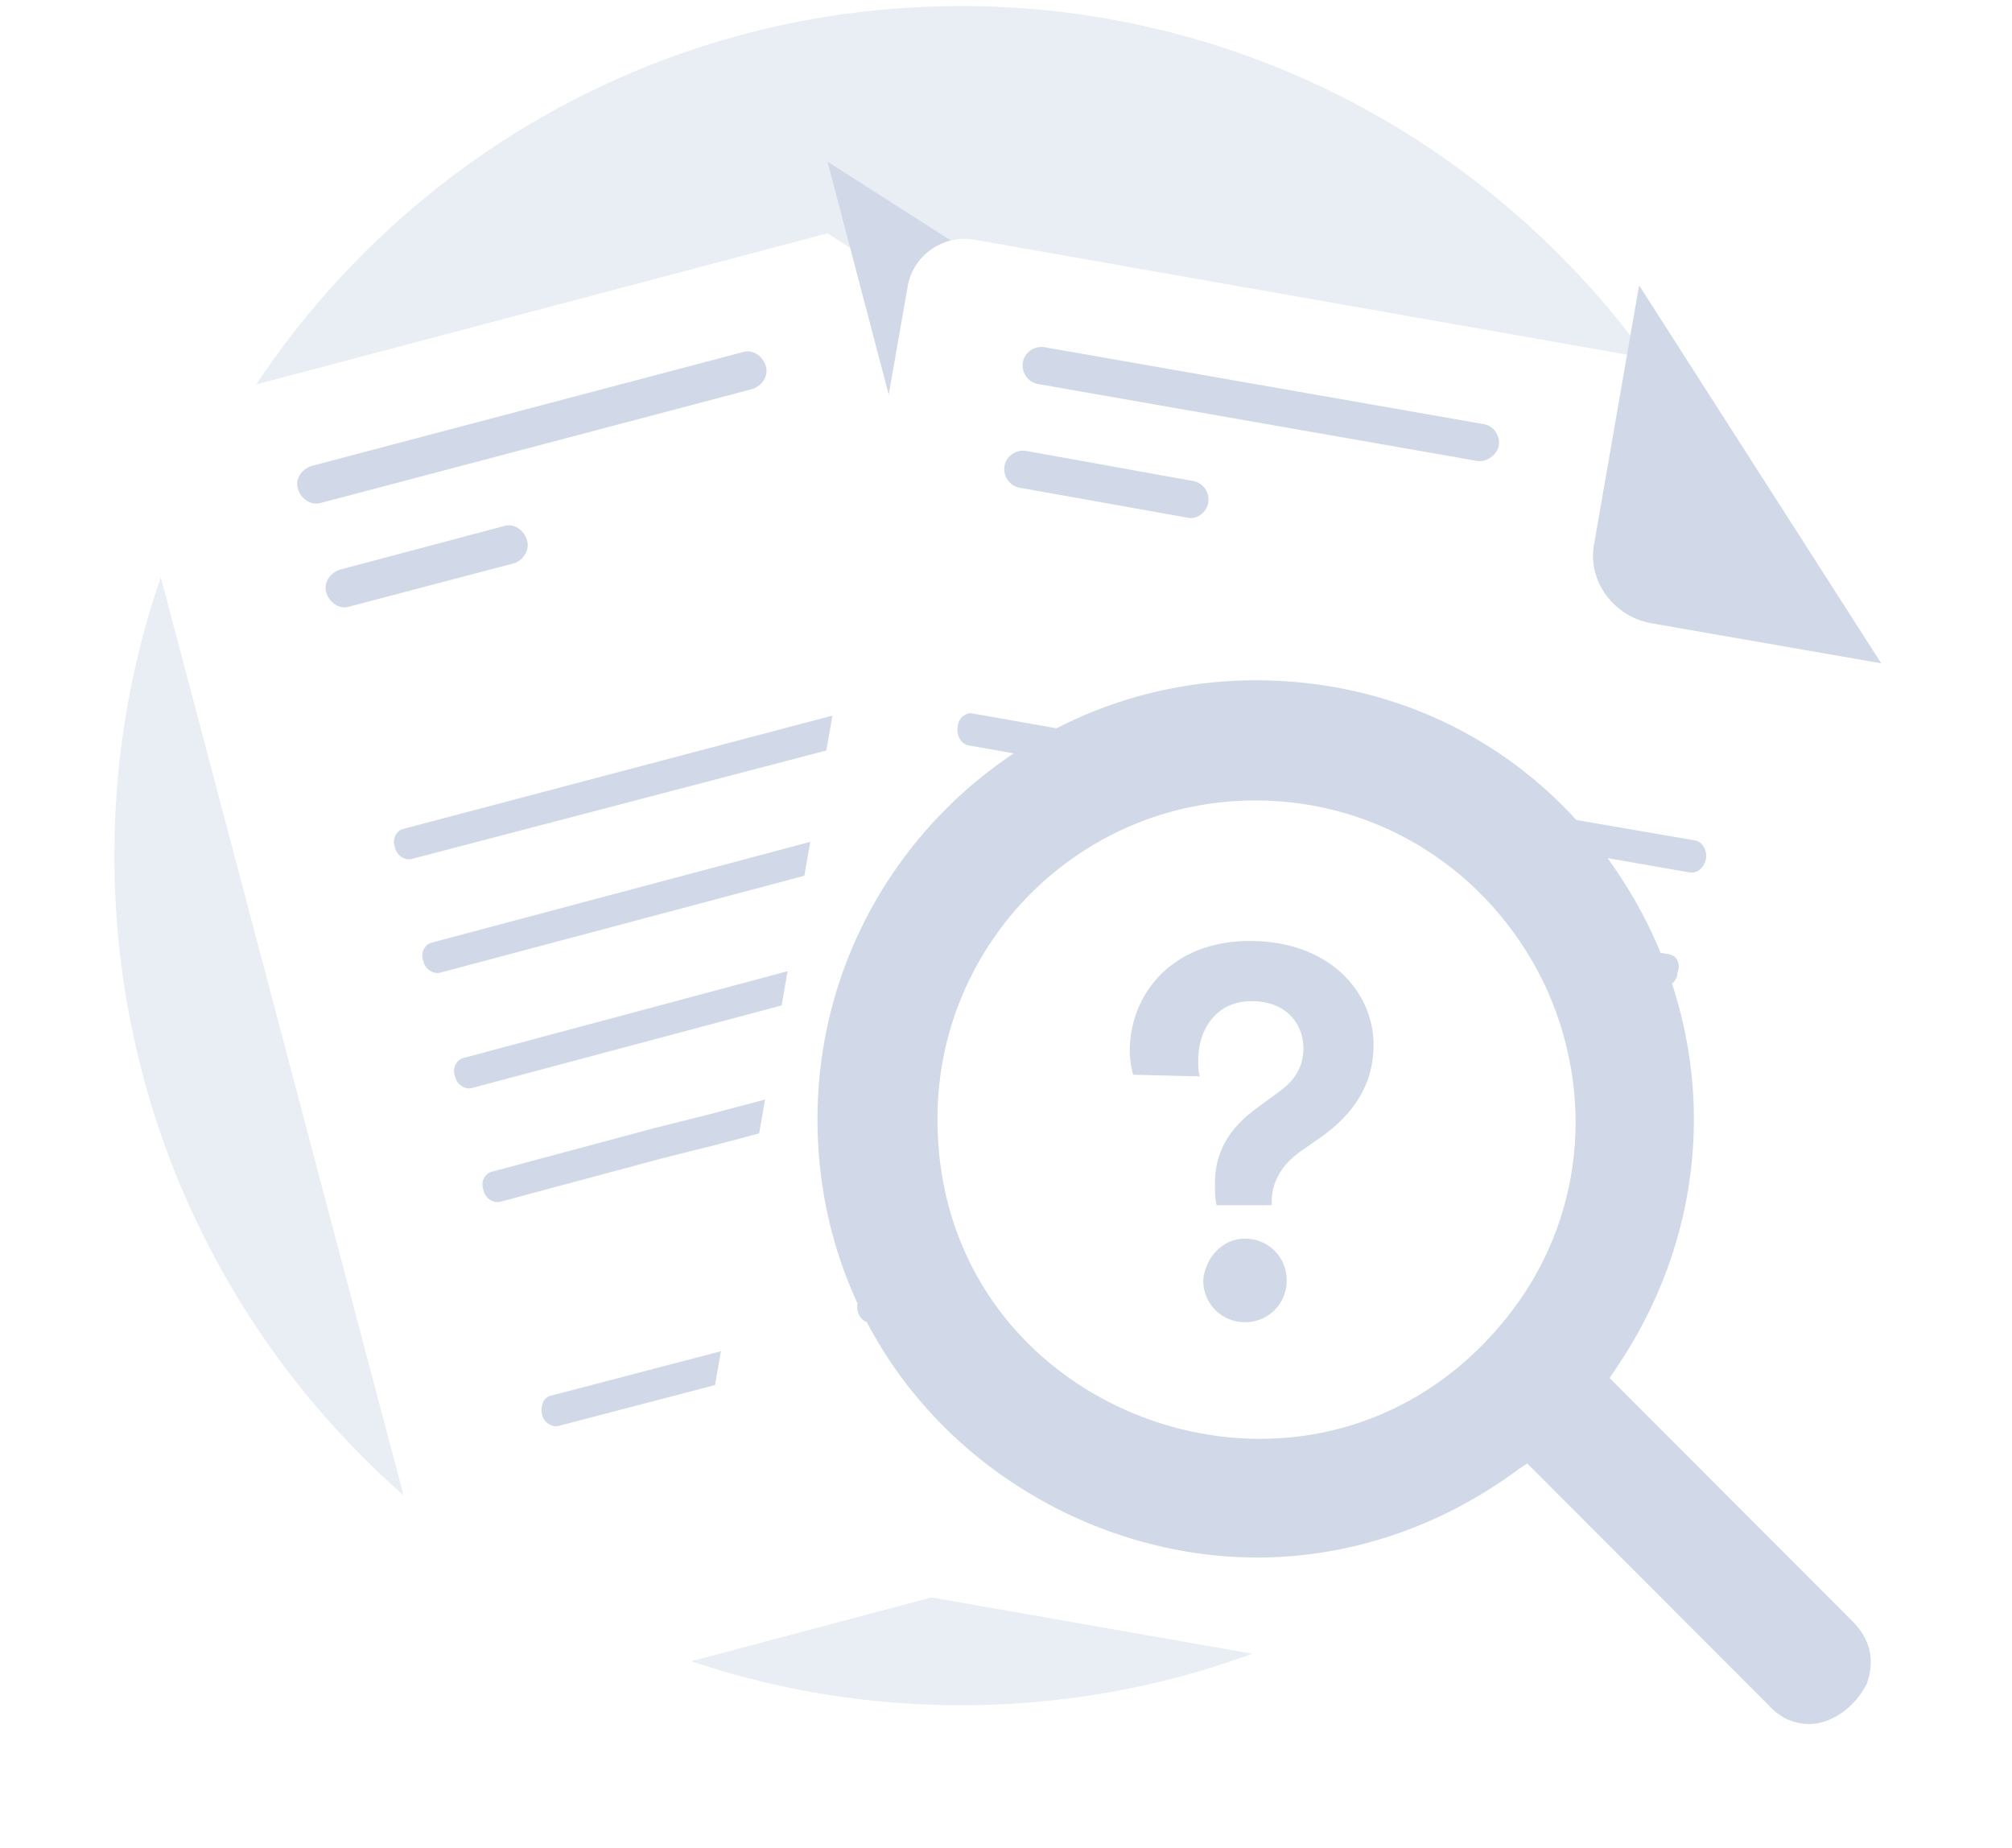 <svg width="159" height="146" viewBox="0 0 159 146" fill="none" xmlns="http://www.w3.org/2000/svg">
<path d="M75.95 134.744C112.903 134.744 142.861 104.745 142.861 67.611C142.861 30.477 112.771 0.479 75.95 0.479C38.997 0.479 9.039 30.477 9.039 67.611C9.039 104.745 38.997 134.744 75.95 134.744Z" fill="#E9EDF4"/>
<g filter="url(#filter0_dd_328_25898)">
<path d="M95.349 31.93L115.541 104.613C116.201 107.124 114.75 109.635 112.242 110.296L41.108 129.193C38.601 129.854 36.093 128.4 35.433 125.89L10.622 32.063C9.962 29.552 11.414 27.041 13.921 26.38L65.391 12.769L95.349 31.93Z" fill="white"/>
</g>
<path d="M94.294 77.919L55.889 88.094L51.666 89.152L38.864 92.588C38.337 92.72 37.941 93.38 38.205 94.041C38.337 94.702 38.996 95.099 39.524 94.966L52.326 91.53L56.549 90.473L94.954 80.298C95.481 80.165 95.877 79.505 95.613 78.844C95.481 78.183 94.822 77.787 94.294 77.919Z" fill="#D1D9E8"/>
<path d="M91.786 68.933L77.533 72.633L72.65 73.954L36.621 83.601C36.093 83.734 35.697 84.394 35.961 85.055C36.093 85.716 36.753 86.112 37.281 85.98L73.442 76.333L78.325 75.012L92.578 71.311C93.106 71.179 93.502 70.519 93.238 69.858C92.974 69.329 92.314 68.8 91.786 68.933Z" fill="#D1D9E8"/>
<path d="M89.675 59.814L85.98 60.739L82.284 61.664L34.114 74.482C33.586 74.615 33.19 75.275 33.454 75.936C33.586 76.597 34.246 76.993 34.774 76.861L82.944 64.043L87.035 62.985L90.335 62.06C90.863 61.928 91.258 61.267 90.995 60.607C90.863 60.078 90.335 59.681 89.675 59.814Z" fill="#D1D9E8"/>
<path d="M67.371 106.595L64.732 107.256C64.204 107.388 63.544 106.992 63.412 106.331C63.28 105.67 63.544 105.01 64.072 104.877L66.712 104.217C67.24 104.085 67.899 104.481 68.031 105.142C68.163 105.935 67.899 106.463 67.371 106.595Z" fill="#D1D9E8"/>
<path d="M59.321 108.71L44.144 112.674C43.617 112.806 42.957 112.41 42.825 111.749C42.693 111.088 42.957 110.428 43.484 110.296L58.661 106.331C59.189 106.199 59.849 106.595 59.981 107.256C60.245 107.917 59.981 108.578 59.321 108.71Z" fill="#D1D9E8"/>
<path d="M87.827 50.696L75.818 53.868L72.914 54.661L31.87 65.497C31.343 65.629 30.947 66.29 31.21 66.951C31.343 67.612 32.002 68.008 32.53 67.876L73.442 57.172L76.346 56.379L88.223 53.207C88.883 53.075 89.147 52.414 89.015 51.621C89.015 51.093 88.355 50.564 87.827 50.696Z" fill="#D1D9E8"/>
<path d="M59.453 30.741L25.404 39.727C24.612 39.991 23.82 39.463 23.556 38.67C23.292 37.877 23.82 37.084 24.612 36.82L58.661 27.833C59.453 27.569 60.245 28.098 60.509 28.891C60.773 29.683 60.245 30.476 59.453 30.741Z" fill="#D1D9E8"/>
<path d="M40.712 44.485L27.647 47.921C26.855 48.185 26.063 47.657 25.799 46.864C25.535 46.071 26.063 45.278 26.855 45.014L39.789 41.578C40.581 41.313 41.372 41.842 41.636 42.635C41.9 43.428 41.372 44.221 40.712 44.485Z" fill="#D1D9E8"/>
<path d="M65.393 12.769L70.672 32.855C71.464 35.631 74.499 37.349 77.27 36.556L95.351 31.93" fill="#D1D9E8"/>
<g filter="url(#filter1_dd_328_25898)">
<path d="M148.668 52.414L136.527 126.947C136.131 129.457 133.623 131.175 131.116 130.647L58.794 117.96C56.286 117.564 54.571 115.053 54.967 112.542L71.727 16.997C72.123 14.486 74.631 12.768 77.138 13.297L129.664 22.547L148.668 52.414Z" fill="white"/>
</g>
<path d="M128.475 93.776L89.411 86.905L85.188 86.112L72.122 83.865C71.594 83.733 70.934 84.262 70.934 84.922C70.802 85.583 71.198 86.244 71.726 86.376L84.791 88.623L89.015 89.415L128.079 96.287C128.607 96.419 129.267 95.891 129.267 95.23C129.399 94.569 129.135 93.909 128.475 93.776Z" fill="#D1D9E8"/>
<path d="M130.059 84.659L115.542 82.148L110.659 81.223L73.838 74.748C73.31 74.616 72.65 75.144 72.65 75.805C72.518 76.466 72.914 77.127 73.442 77.259L110.263 83.734L115.146 84.659L129.663 87.17C130.191 87.302 130.851 86.774 130.851 86.113C130.983 85.452 130.587 84.791 130.059 84.659Z" fill="#D1D9E8"/>
<path d="M131.907 75.407L128.08 74.746L124.253 74.086L75.158 65.496C74.63 65.364 73.97 65.892 73.97 66.553C73.838 67.214 74.234 67.875 74.762 68.007L123.857 76.597L128.08 77.389L131.379 77.918C131.907 78.05 132.567 77.522 132.567 76.861C132.831 76.2 132.567 75.539 131.907 75.407Z" fill="#D1D9E8"/>
<path d="M92.05 108.577L89.411 108.181C88.883 108.049 88.487 107.388 88.619 106.727C88.751 106.066 89.279 105.538 89.807 105.67L92.446 106.066C92.974 106.198 93.37 106.859 93.238 107.52C93.106 108.313 92.578 108.577 92.05 108.577Z" fill="#D1D9E8"/>
<path d="M84 107.123L68.559 104.48C68.031 104.348 67.635 103.688 67.767 103.027C67.899 102.366 68.427 101.837 68.955 101.97L84.396 104.613C84.924 104.745 85.32 105.406 85.188 106.066C85.056 106.859 84.528 107.256 84 107.123Z" fill="#D1D9E8"/>
<path d="M134.018 66.421L121.744 64.307L118.709 63.778L76.873 56.378C76.345 56.246 75.685 56.774 75.685 57.435C75.553 58.096 75.949 58.757 76.477 58.889L118.313 66.289L121.348 66.818L133.49 68.932C134.15 69.064 134.677 68.536 134.809 67.875C134.941 67.214 134.545 66.553 134.018 66.421Z" fill="#D1D9E8"/>
<path d="M116.729 36.422L82.02 30.344C81.228 30.211 80.7 29.419 80.832 28.626C80.964 27.833 81.756 27.304 82.548 27.436L117.257 33.515C118.049 33.647 118.577 34.44 118.445 35.233C118.313 35.894 117.521 36.555 116.729 36.422Z" fill="#D1D9E8"/>
<path d="M93.898 40.917L80.569 38.538C79.777 38.406 79.249 37.613 79.381 36.82C79.513 36.027 80.305 35.498 81.097 35.631L94.294 38.009C95.086 38.142 95.614 38.934 95.482 39.727C95.35 40.52 94.558 41.049 93.898 40.917Z" fill="#D1D9E8"/>
<path d="M129.531 22.548L125.968 43.031C125.44 45.938 127.552 48.714 130.455 49.242L148.667 52.414" fill="#D1D9E8"/>
<path d="M98.913 119.942C115.167 119.942 128.344 106.748 128.344 90.472C128.344 74.197 115.167 61.003 98.913 61.003C82.659 61.003 69.483 74.197 69.483 90.472C69.483 106.748 82.659 119.942 98.913 119.942Z" fill="white"/>
<path d="M96.142 95.23C96.01 94.702 96.01 94.173 96.01 93.512C96.01 91.266 96.933 89.284 99.309 87.566L101.289 86.112C102.476 85.187 103.004 84.13 103.004 82.808C103.004 80.958 101.685 79.108 98.913 79.108C96.01 79.108 94.69 81.487 94.69 83.733C94.69 84.262 94.69 84.658 94.822 85.055L89.543 84.923C89.411 84.394 89.279 83.733 89.279 83.073C89.279 78.579 92.578 74.351 98.781 74.351C105.116 74.351 108.547 78.447 108.547 82.544C108.547 85.848 106.832 88.094 104.456 89.812L102.74 91.002C101.289 92.059 100.497 93.38 100.497 94.966V95.23H96.142ZM98.385 97.873C100.233 97.873 101.685 99.327 101.685 101.177C101.685 103.027 100.233 104.481 98.385 104.481C96.538 104.481 95.086 103.027 95.086 101.177C95.218 99.459 96.538 97.873 98.385 97.873Z" fill="#D1D9E8"/>
<path d="M142.966 136.229C141.824 136.229 140.681 135.771 139.768 134.742L120.69 115.639L120.005 116.097C113.836 120.672 106.639 123.074 99.328 123.074C90.532 123.074 81.736 119.528 75.225 113.351C68.37 106.831 64.601 98.023 64.601 88.415C64.601 69.312 80.137 53.755 99.214 53.755C112.237 53.755 123.66 60.618 129.829 72.286C135.884 83.839 135.084 97.337 127.659 108.204L127.202 108.89L146.393 128.107C148.335 130.052 147.878 131.997 147.536 133.026C146.622 134.856 144.794 136.229 142.966 136.229ZM99.214 63.249C85.277 63.249 74.082 74.574 74.082 88.415C74.082 104.2 86.991 113.694 99.557 113.694C107.21 113.694 114.179 110.263 119.091 104.086C125.145 96.536 126.174 86.356 121.947 77.548C117.606 68.74 108.924 63.249 99.214 63.249Z" fill="#D1D9E8"/>
<defs>
<filter id="filter0_dd_328_25898" x="0.261" y="7.101" width="125.642" height="136.989" filterUnits="userSpaceOnUse" color-interpolation-filters="sRGB">
<feFlood flood-opacity="0" result="BackgroundImageFix"/>
<feColorMatrix in="SourceAlpha" type="matrix" values="0 0 0 0 0 0 0 0 0 0 0 0 0 0 0 0 0 0 127 0" result="hardAlpha"/>
<feOffset dy="4.534"/>
<feGaussianBlur stdDeviation="5.101"/>
<feColorMatrix type="matrix" values="0 0 0 0 0.398 0 0 0 0 0.477 0 0 0 0 0.575 0 0 0 0.15 0"/>
<feBlend mode="normal" in2="BackgroundImageFix" result="effect1_dropShadow_328_25898"/>
<feColorMatrix in="SourceAlpha" type="matrix" values="0 0 0 0 0 0 0 0 0 0 0 0 0 0 0 0 0 0 127 0" result="hardAlpha"/>
<feOffset dy="1.134"/>
<feGaussianBlur stdDeviation="0.567"/>
<feComposite in2="hardAlpha" operator="out"/>
<feColorMatrix type="matrix" values="0 0 0 0 0 0 0 0 0 0 0 0 0 0 0 0 0 0 0.03 0"/>
<feBlend mode="normal" in2="effect1_dropShadow_328_25898" result="effect2_dropShadow_328_25898"/>
<feBlend mode="normal" in="SourceGraphic" in2="effect2_dropShadow_328_25898" result="shape"/>
</filter>
<filter id="filter1_dd_328_25898" x="44.708" y="7.533" width="114.163" height="137.946" filterUnits="userSpaceOnUse" color-interpolation-filters="sRGB">
<feFlood flood-opacity="0" result="BackgroundImageFix"/>
<feColorMatrix in="SourceAlpha" type="matrix" values="0 0 0 0 0 0 0 0 0 0 0 0 0 0 0 0 0 0 127 0" result="hardAlpha"/>
<feOffset dy="4.534"/>
<feGaussianBlur stdDeviation="5.101"/>
<feColorMatrix type="matrix" values="0 0 0 0 0.398 0 0 0 0 0.477 0 0 0 0 0.575 0 0 0 0.15 0"/>
<feBlend mode="normal" in2="BackgroundImageFix" result="effect1_dropShadow_328_25898"/>
<feColorMatrix in="SourceAlpha" type="matrix" values="0 0 0 0 0 0 0 0 0 0 0 0 0 0 0 0 0 0 127 0" result="hardAlpha"/>
<feOffset dy="1.134"/>
<feGaussianBlur stdDeviation="0.567"/>
<feComposite in2="hardAlpha" operator="out"/>
<feColorMatrix type="matrix" values="0 0 0 0 0 0 0 0 0 0 0 0 0 0 0 0 0 0 0.03 0"/>
<feBlend mode="normal" in2="effect1_dropShadow_328_25898" result="effect2_dropShadow_328_25898"/>
<feBlend mode="normal" in="SourceGraphic" in2="effect2_dropShadow_328_25898" result="shape"/>
</filter>
</defs>
</svg>
